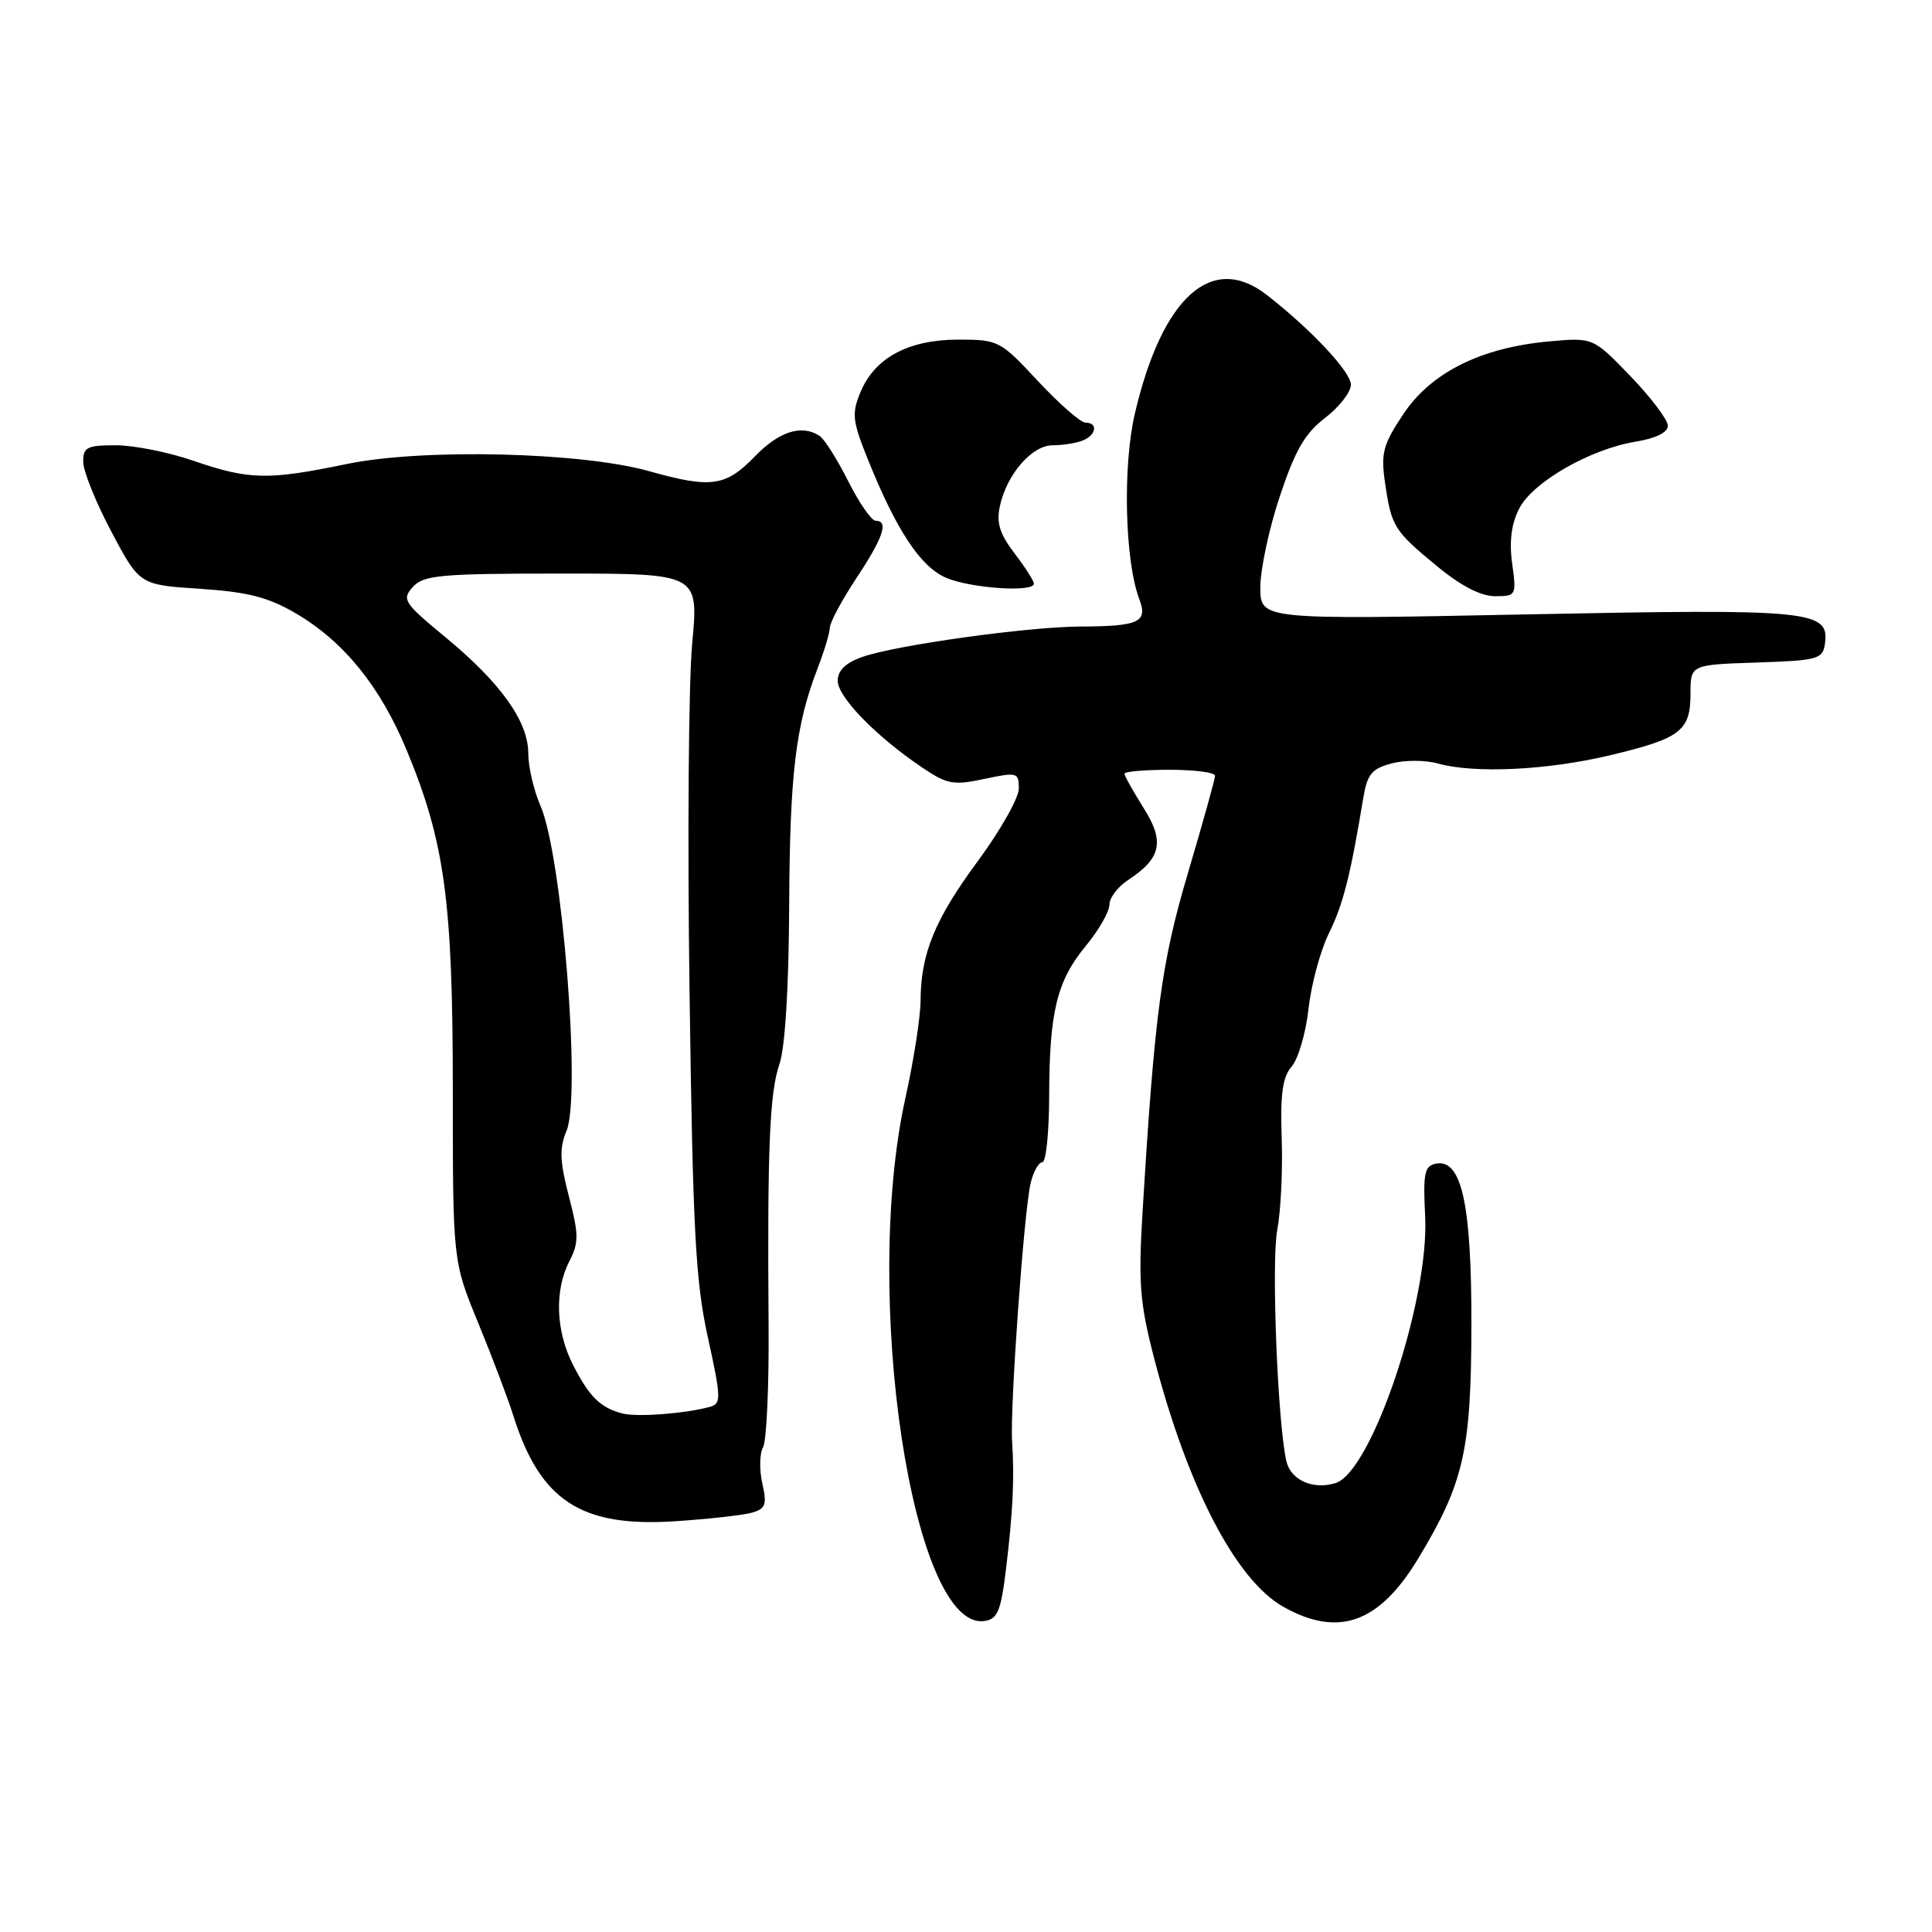 <?xml version="1.0" encoding="UTF-8" standalone="no"?>
<!DOCTYPE svg PUBLIC "-//W3C//DTD SVG 1.1//EN" "http://www.w3.org/Graphics/SVG/1.1/DTD/svg11.dtd" >
<svg xmlns="http://www.w3.org/2000/svg" xmlns:xlink="http://www.w3.org/1999/xlink" version="1.1" viewBox="0 0 256 256">
 <g >
 <path fill="currentColor"
d=" M 133.29 208.00 C 134.21 200.45 134.43 195.89 134.11 191.00 C 133.81 186.53 135.69 160.38 136.57 156.75 C 136.93 155.24 137.63 154.00 138.12 154.00 C 138.60 154.00 139.01 150.06 139.02 145.25 C 139.05 134.02 140.04 129.99 143.88 125.33 C 145.60 123.25 147.00 120.80 147.00 119.89 C 147.00 118.98 148.11 117.50 149.46 116.62 C 153.88 113.72 154.36 111.53 151.52 107.04 C 150.14 104.84 149.00 102.81 149.00 102.52 C 149.00 102.23 151.70 102.00 155.00 102.00 C 158.30 102.00 161.00 102.35 161.00 102.79 C 161.00 103.22 159.40 108.96 157.45 115.54 C 153.89 127.52 153.00 134.14 151.40 160.50 C 150.82 170.01 151.03 172.65 152.93 179.98 C 157.37 197.07 163.77 209.38 170.05 212.91 C 177.36 217.02 182.76 215.07 187.94 206.48 C 193.96 196.50 194.93 192.24 194.97 175.72 C 195.00 159.57 193.69 153.53 190.27 154.19 C 188.75 154.48 188.55 155.46 188.84 161.17 C 189.40 172.26 181.77 194.99 176.98 196.51 C 174.04 197.44 171.07 196.15 170.47 193.68 C 169.31 188.91 168.44 167.23 169.24 163.00 C 169.71 160.53 169.98 155.04 169.83 150.82 C 169.63 144.96 169.95 142.70 171.15 141.32 C 172.02 140.32 173.03 136.87 173.39 133.66 C 173.74 130.45 174.96 125.95 176.09 123.66 C 177.97 119.85 178.94 116.02 180.64 105.74 C 181.16 102.60 181.77 101.85 184.38 101.16 C 186.10 100.70 188.85 100.70 190.49 101.16 C 195.34 102.52 204.93 102.07 213.24 100.10 C 222.69 97.86 224.00 96.86 224.00 91.92 C 224.00 88.08 224.00 88.08 232.75 87.79 C 240.88 87.52 241.52 87.34 241.81 85.32 C 242.44 80.88 240.14 80.65 202.29 81.41 C 167.00 82.12 167.00 82.12 167.00 77.82 C 167.00 75.45 168.16 70.01 169.59 65.74 C 171.61 59.67 172.92 57.40 175.59 55.37 C 177.46 53.93 179.00 51.96 179.00 50.97 C 179.00 49.28 173.70 43.62 167.84 39.07 C 160.59 33.43 154.01 39.33 150.39 54.73 C 148.74 61.73 149.04 74.34 150.97 79.41 C 152.12 82.44 150.91 82.99 143.17 83.02 C 136.23 83.04 118.68 85.49 114.25 87.05 C 112.04 87.83 111.00 88.84 111.00 90.21 C 111.00 92.36 116.11 97.60 122.19 101.70 C 125.50 103.93 126.35 104.09 130.44 103.21 C 134.79 102.29 135.00 102.35 135.00 104.48 C 135.00 105.72 132.57 110.02 129.61 114.04 C 123.87 121.81 122.01 126.34 121.98 132.62 C 121.97 134.75 121.07 140.53 119.98 145.45 C 114.19 171.62 120.91 216.16 130.44 214.79 C 132.18 214.55 132.62 213.48 133.29 208.00 Z  M 99.63 200.44 C 101.45 199.92 101.65 199.37 101.01 196.55 C 100.60 194.74 100.65 192.59 101.11 191.76 C 101.58 190.93 101.91 183.56 101.84 175.38 C 101.67 152.14 101.98 144.77 103.28 141.00 C 104.03 138.83 104.52 130.86 104.57 120.00 C 104.65 102.53 105.43 96.05 108.36 88.50 C 109.21 86.30 109.93 83.90 109.96 83.17 C 109.98 82.44 111.58 79.47 113.50 76.57 C 117.05 71.21 117.79 69.00 116.02 69.00 C 115.48 69.00 113.84 66.64 112.39 63.75 C 110.93 60.86 109.23 58.17 108.62 57.77 C 106.23 56.20 103.25 57.14 100.00 60.50 C 96.16 64.47 94.20 64.74 86.00 62.43 C 77.00 59.90 56.02 59.40 45.96 61.48 C 35.49 63.65 33.02 63.60 25.59 61.04 C 22.34 59.92 17.73 59.00 15.34 59.00 C 11.50 59.00 11.00 59.26 11.03 61.25 C 11.05 62.49 12.74 66.65 14.78 70.50 C 18.50 77.50 18.50 77.50 26.53 78.02 C 32.84 78.44 35.54 79.13 39.19 81.27 C 45.55 84.99 50.38 90.95 53.88 99.39 C 58.94 111.59 60.00 119.38 60.00 144.51 C 60.00 167.11 60.00 167.11 63.37 175.31 C 65.22 179.81 67.30 185.30 67.99 187.50 C 71.56 198.86 76.96 202.40 89.50 201.57 C 93.90 201.28 98.46 200.77 99.63 200.44 Z  M 200.37 74.67 C 199.96 71.72 200.27 69.39 201.31 67.37 C 203.12 63.86 210.73 59.50 216.75 58.52 C 219.42 58.08 221.00 57.30 221.00 56.41 C 221.00 55.63 218.77 52.68 216.05 49.85 C 211.09 44.71 211.09 44.71 205.24 45.24 C 196.22 46.06 189.62 49.36 185.95 54.87 C 183.24 58.94 182.95 60.05 183.53 64.00 C 184.38 69.80 184.70 70.31 190.42 75.03 C 193.55 77.62 196.22 79.00 198.09 79.00 C 200.90 79.00 200.95 78.91 200.37 74.67 Z  M 137.00 77.34 C 137.00 76.98 135.84 75.17 134.43 73.32 C 132.45 70.73 132.00 69.26 132.50 67.02 C 133.42 62.82 136.75 59.00 139.49 59.00 C 140.78 59.00 142.55 58.73 143.42 58.39 C 145.26 57.69 145.55 56.00 143.83 56.00 C 143.19 56.00 140.36 53.52 137.54 50.50 C 132.54 45.13 132.30 45.00 126.96 45.00 C 120.37 45.01 115.90 47.41 114.02 51.96 C 112.84 54.80 112.94 55.77 114.98 60.83 C 118.77 70.26 121.95 75.07 125.34 76.55 C 128.57 77.95 137.00 78.53 137.00 77.34 Z  M 82.50 187.30 C 79.57 186.55 78.09 185.09 75.93 180.86 C 73.64 176.37 73.45 170.97 75.45 167.11 C 76.71 164.66 76.70 163.59 75.38 158.52 C 74.17 153.87 74.10 152.16 75.07 149.84 C 77.02 145.12 74.48 113.32 71.62 106.78 C 70.73 104.74 70.00 101.61 70.00 99.84 C 70.00 95.60 66.38 90.52 59.04 84.45 C 53.49 79.87 53.21 79.43 54.71 77.77 C 56.13 76.20 58.36 76.00 74.45 76.00 C 92.58 76.00 92.58 76.00 91.72 85.25 C 91.24 90.34 91.08 111.15 91.37 131.50 C 91.80 163.03 92.16 169.79 93.80 177.23 C 95.55 185.17 95.58 185.99 94.11 186.40 C 90.90 187.30 84.45 187.80 82.50 187.30 Z "/>
</g>
</svg>